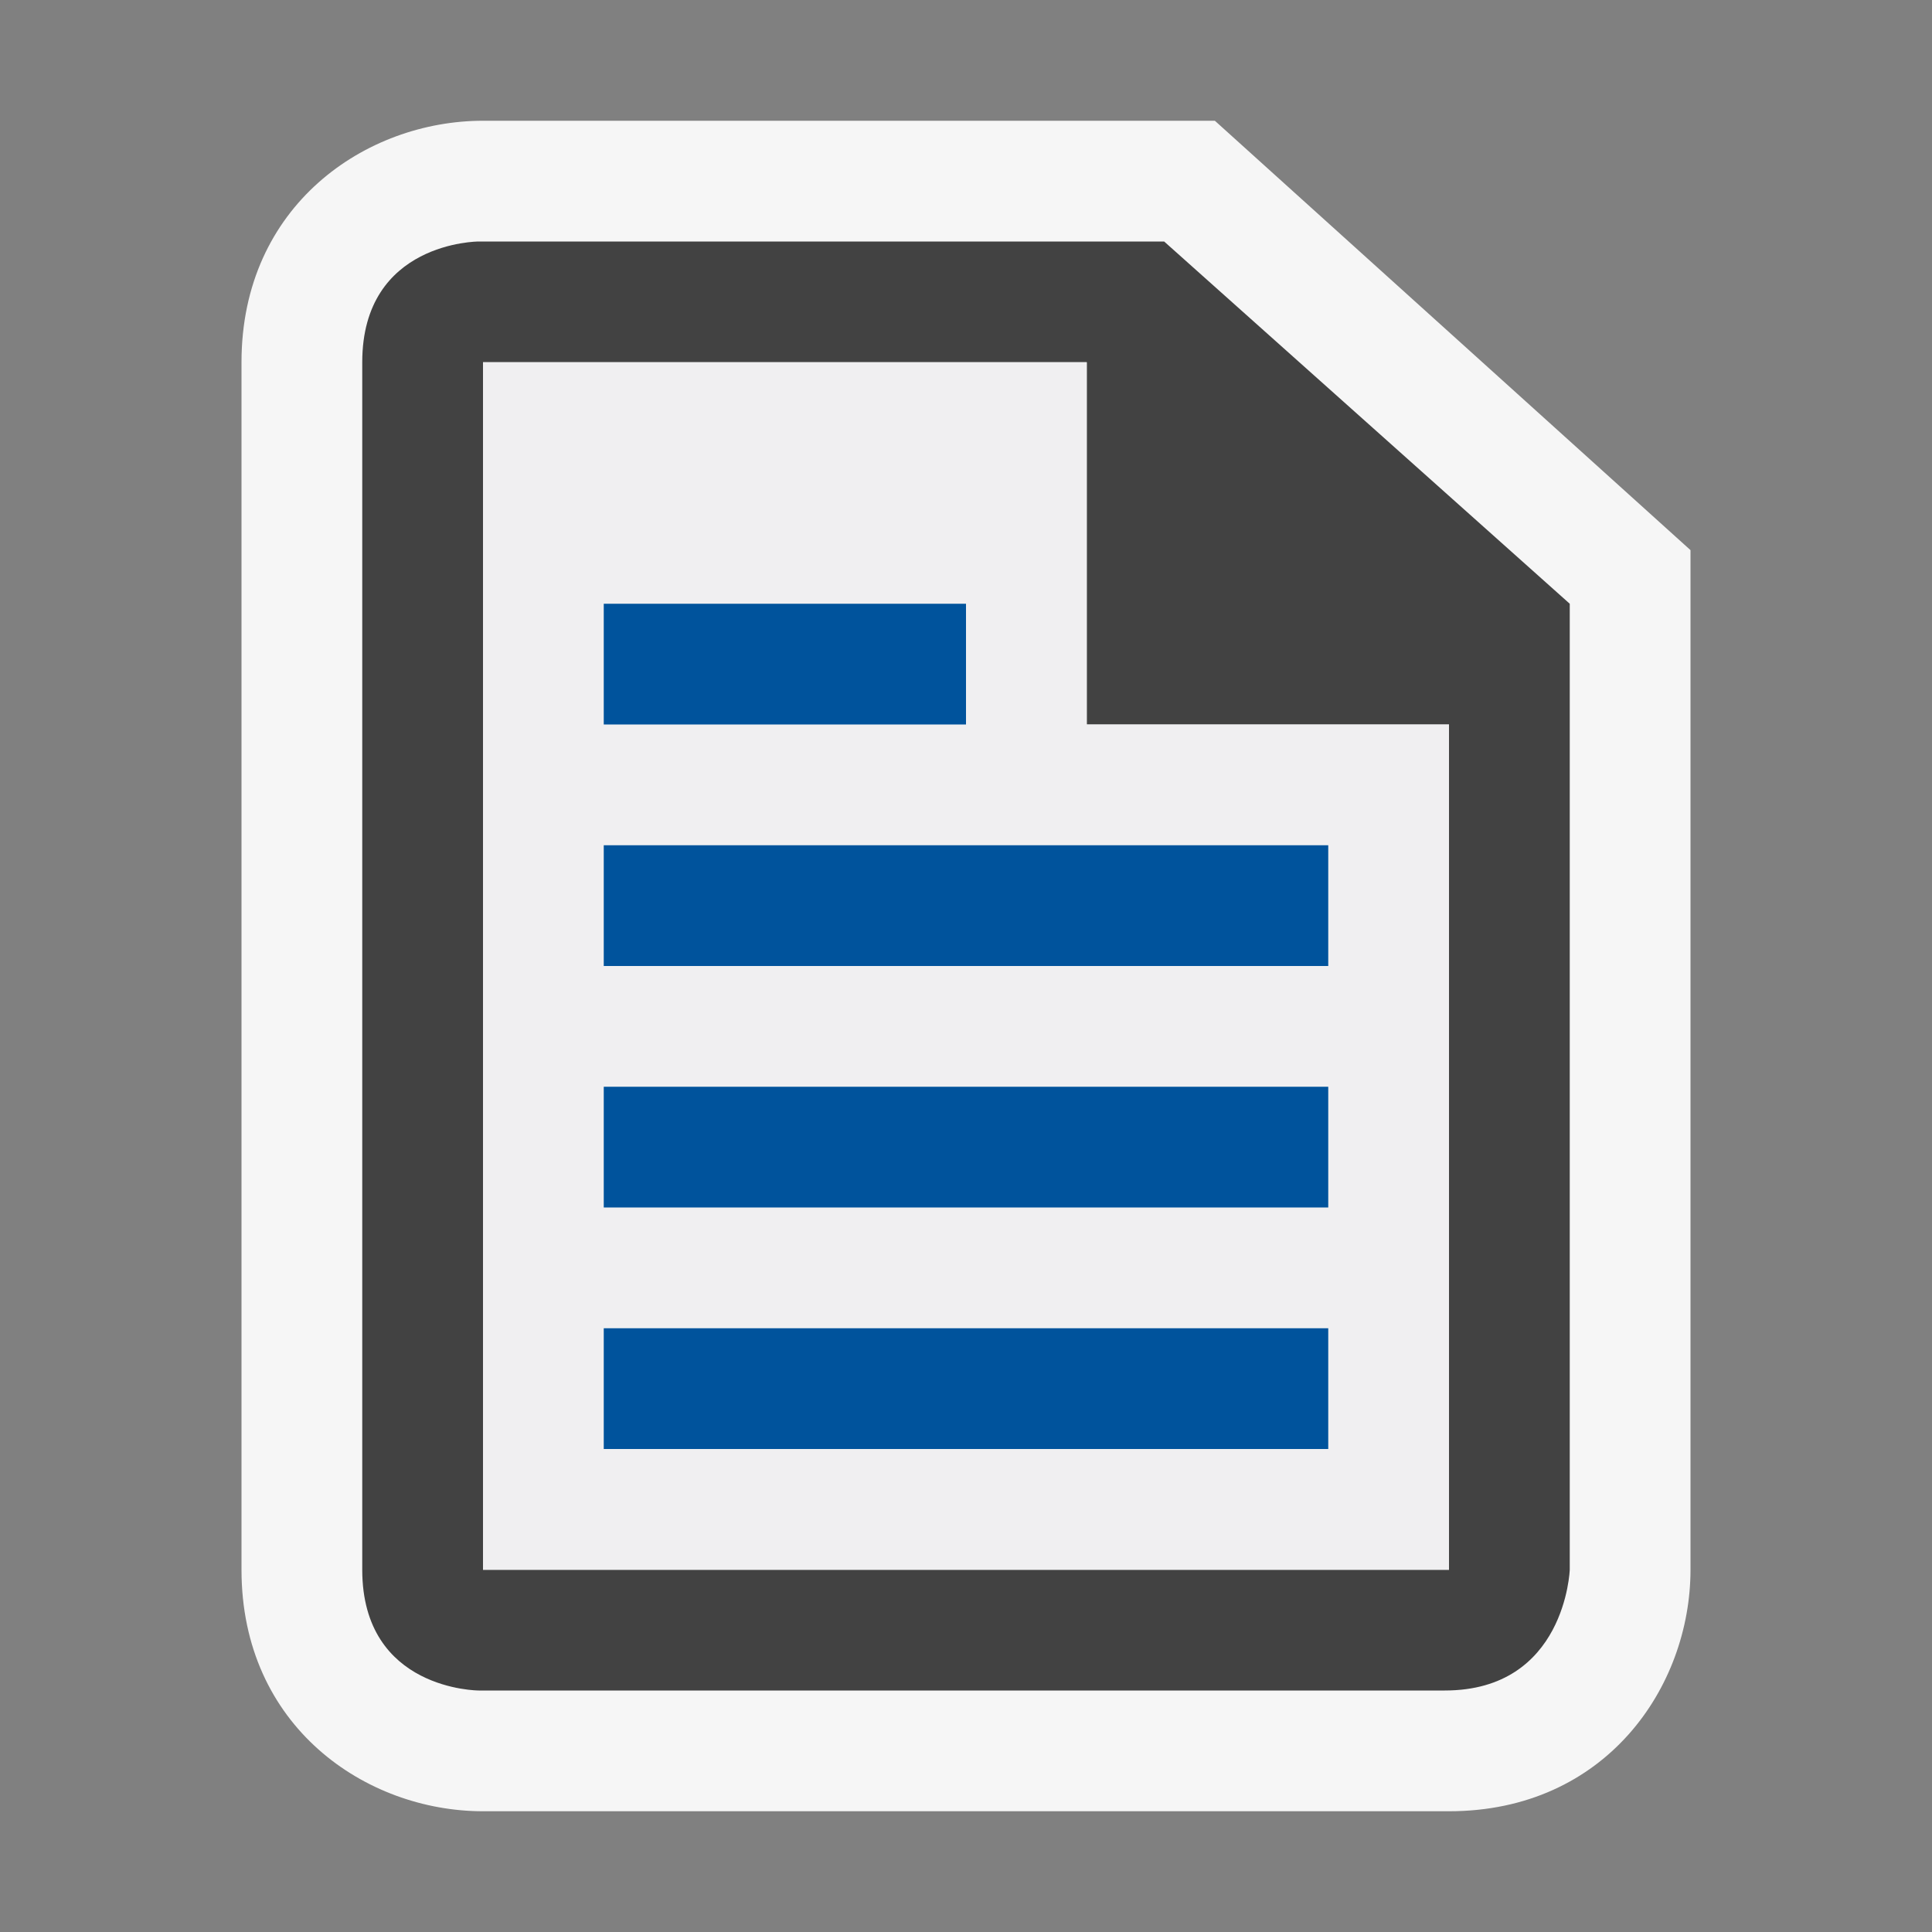<svg xmlns="http://www.w3.org/2000/svg" width="16" height="16"><rect width="100%" height="100%" fill="#808080" stroke="none"/><style type="text/css">.icon-canvas-transparent{opacity:0;fill:#F6F6F6;} .icon-vs-out{fill:#F6F6F6;} .icon-vs-bg{fill:#424242;} .icon-vs-fg{fill:#F0EFF1;} .icon-vs-action-blue{fill:#00539C;}</style><path class="icon-canvas-transparent" d="M16 16h-16v-16h16v16z" id="canvas"/><path class="icon-vs-out" d="M4 15c-.97 0-2-.701-2-2v-10c0-1.299 1.03-2 2-2h6.061l3.939 3.556v8.444c0 .97-.701 2-2 2h-8z" id="outline"/><path class="icon-vs-bg" d="M9.641,2H3.964C3.964,2,3,2,3,3c0,0.805,0,7.442,0,10c0,1,0.965,1,0.965,1s7,0,8,0
		S13,13,13,13V5L9.641,2z M12,13H4V3h5v3h3V13z" id="iconBg"/><path class="icon-vs-fg" d="M9 6v-3h-5v10h8v-7h-3zm-4-1h3v1h-3v-1zm6 7h-6v-1h6v1zm0-2h-6v-1h6v1zm0-2h-6v-1h6v1z" id="iconFg"/><path class="icon-vs-action-blue" d="M8 6h-3v-1h3v1zm-3 2h6v-1h-6v1zm0 2h6v-1h-6v1zm0 2h6v-1h-6v1z" id="colorImportance"/></svg>